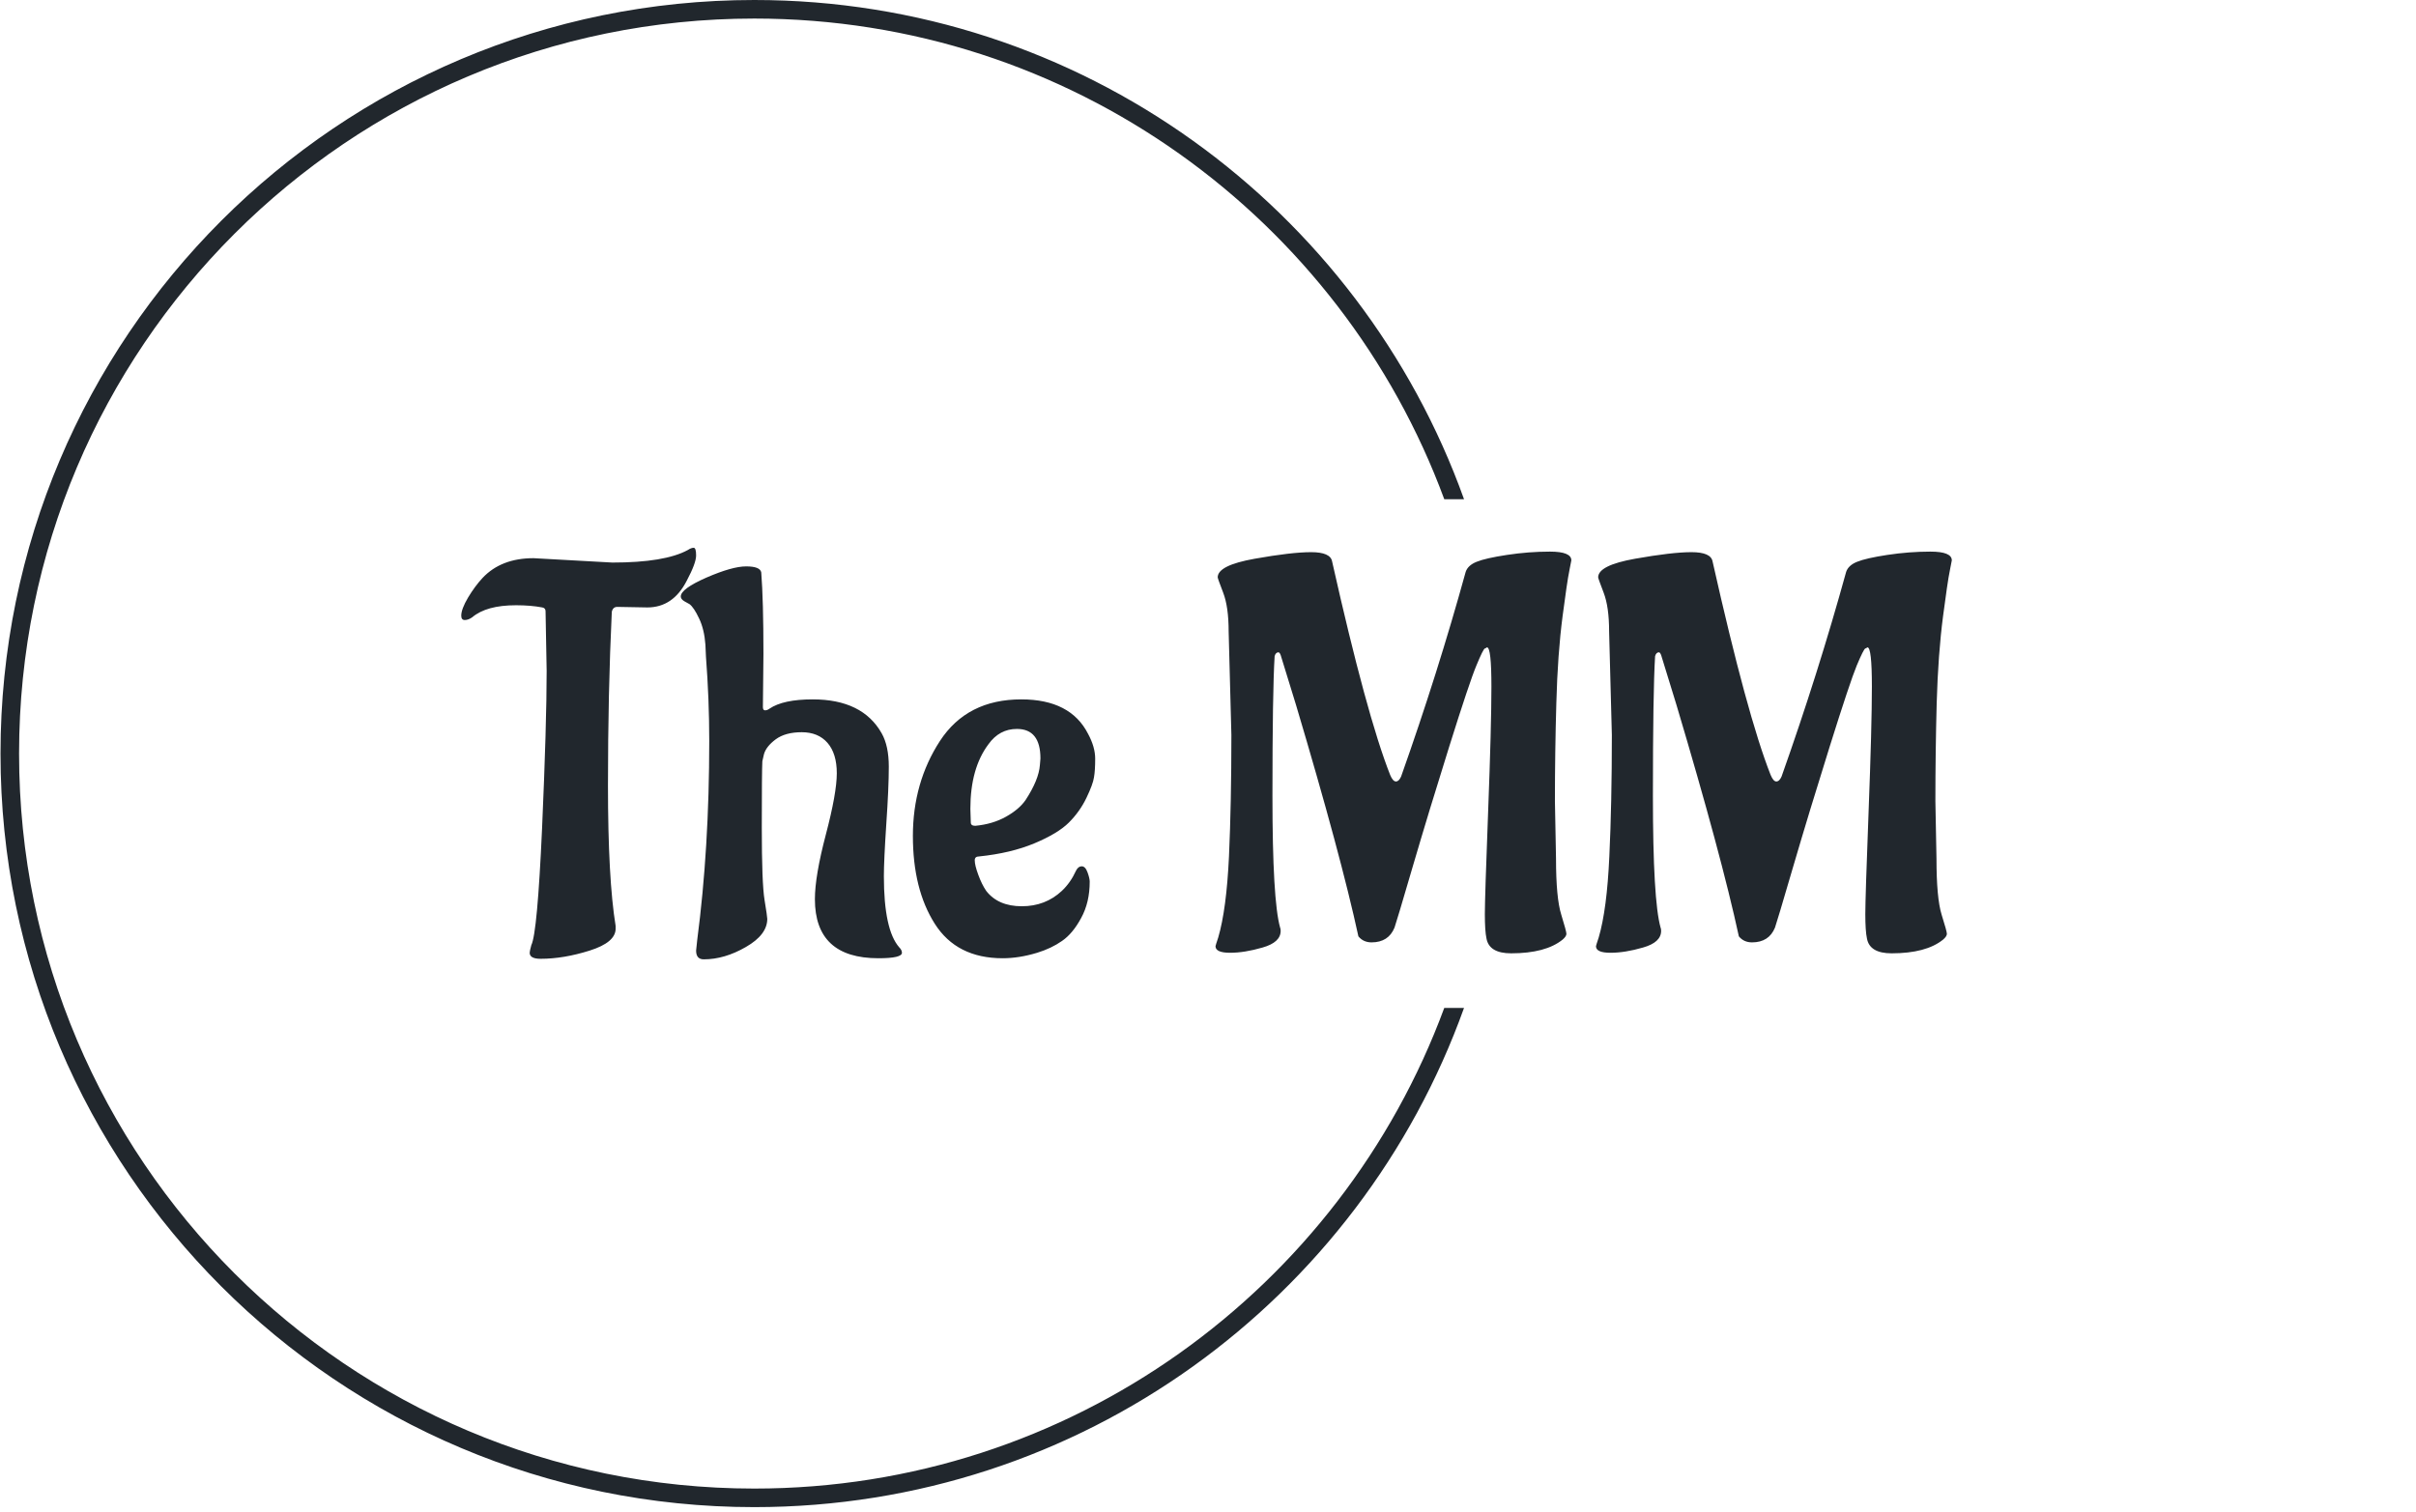 <svg xmlns="http://www.w3.org/2000/svg" version="1.1" xmlns:xlink="http://www.w3.org/1999/xlink" xmlns:svgjs="http://svgjs.dev/svgjs" width="1500" height="939" viewBox="0 0 1500 939"><g transform="matrix(1,0,0,1,-0.909,-1.515)"><svg viewBox="0 0 396 248" data-background-color="#f9f6ed" preserveAspectRatio="xMidYMid meet" height="939" width="1500" xmlns="http://www.w3.org/2000/svg" xmlns:xlink="http://www.w3.org/1999/xlink"><g id="tight-bounds" transform="matrix(1,0,0,1,0.24,0.4)"><svg viewBox="0 0 395.52 247.2" height="247.2" width="395.52"><g><svg></svg></g><g><svg viewBox="0 0 395.52 247.2" height="247.2" width="395.52"><g transform="matrix(1,0,0,1,75.544,89.848)"><svg viewBox="0 0 244.431 67.504" height="67.504" width="244.431"><g><svg viewBox="0 0 244.431 67.504" height="67.504" width="244.431"><g><svg viewBox="0 0 244.431 67.504" height="67.504" width="244.431"><g><svg viewBox="0 0 244.431 67.504" height="67.504" width="244.431"><g id="textblocktransform"><svg viewBox="0 0 244.431 67.504" height="67.504" width="244.431" id="textblock"><g><svg viewBox="0 0 244.431 67.504" height="67.504" width="244.431"><g transform="matrix(1,0,0,1,0,0)"><svg width="244.431" viewBox="-1.2 -36.55 136.14 37.6" height="67.504" data-palette-color="#21272d"><path d="M5.4-35.6L5.4-35.6 12.6-35.2Q17.4-35.2 19.5-36.35L19.5-36.35Q19.8-36.55 20.03-36.55 20.25-36.55 20.25-35.85 20.25-35.15 19.4-33.55L19.4-33.55Q18.15-31.1 15.8-31.1L15.8-31.1 13.05-31.15Q12.65-31.15 12.55-30.7L12.55-30.7Q12.2-23.35 12.2-14.83 12.2-6.3 12.9-2L12.9-2 12.9-1.75Q12.9-0.5 10.53 0.25 8.15 1 6.05 1L6.05 1Q5.05 1 5.05 0.45L5.05 0.45Q5.05 0.3 5.2-0.25L5.2-0.25Q5.75-1.35 6.18-10.9 6.6-20.45 6.6-25.3L6.6-25.3 6.5-30.75Q6.5-31.05 6.2-31.1L6.2-31.1Q5.15-31.3 3.8-31.3L3.8-31.3Q1.1-31.3-0.2-30.2L-0.2-30.2Q-0.55-29.95-0.88-29.95-1.2-29.95-1.2-30.35L-1.2-30.35Q-1.2-30.95-0.58-32 0.05-33.05 0.75-33.8L0.75-33.8Q2.45-35.6 5.4-35.6ZM26.4-26.85L26.4-26.85 26.35-22Q26.35-21.7 26.55-21.7 26.75-21.7 26.95-21.85L26.95-21.85Q28.2-22.7 30.9-22.7L30.9-22.7Q35.45-22.7 37.2-19.6L37.2-19.6Q37.85-18.45 37.85-16.55 37.85-14.65 37.62-11.3 37.4-7.95 37.4-6.55L37.4-6.55Q37.4-1.65 38.8-0.05L38.8-0.05Q39.05 0.2 39.05 0.45L39.05 0.45Q39.05 0.95 36.9 0.95L36.9 0.95Q31.1 0.95 31.1-4.45L31.1-4.45Q31.1-6.55 32.1-10.35 33.1-14.15 33.1-15.95 33.1-17.75 32.25-18.73 31.4-19.7 29.9-19.7 28.4-19.7 27.52-19.05 26.65-18.4 26.45-17.7L26.45-17.7 26.3-17.05Q26.25-16.1 26.25-11 26.25-5.9 26.5-4.38 26.75-2.85 26.75-2.65L26.75-2.65Q26.75-1.2 24.8-0.08 22.85 1.05 20.95 1.05L20.95 1.05Q20.25 1.05 20.25 0.25L20.25 0.25 20.35-0.7Q21.45-9.1 21.45-18.9L21.45-18.9Q21.45-22.7 21.15-26.6L21.15-26.6 21.1-27.7Q21-29.1 20.52-30.1 20.05-31.1 19.65-31.4L19.65-31.4 19.2-31.65Q18.85-31.85 18.85-32.1L18.85-32.1Q18.85-32.8 21.2-33.83 23.55-34.85 24.82-34.85 26.1-34.85 26.2-34.3L26.2-34.3Q26.4-31.75 26.4-26.85ZM45.3-12.7L45.3-12.7 45.34-11.45Q45.34-11.15 45.75-11.15L45.75-11.15Q47.34-11.3 48.55-11.98 49.75-12.65 50.34-13.5L50.34-13.5Q51.55-15.35 51.65-16.7L51.65-16.7 51.7-17.3Q51.7-20 49.55-20L49.55-20Q47.95-20 46.95-18.6L46.95-18.6Q45.3-16.4 45.3-12.7ZM56.2-6.05L56.2-6.05Q56.2-4.15 55.42-2.73 54.65-1.3 53.67-0.63 52.7 0.05 51.4 0.45L51.4 0.45Q49.75 0.95 48.25 0.95L48.25 0.95Q44.05 0.95 42.05-2.2 40.05-5.35 40.05-10.23 40.05-15.1 42.52-18.9 45-22.7 49.95-22.7L49.95-22.7Q54.45-22.7 56.05-19.55L56.05-19.55Q56.7-18.35 56.7-17.28 56.7-16.2 56.59-15.58 56.5-14.95 55.9-13.7 55.3-12.45 54.3-11.45 53.3-10.45 51.15-9.55 49-8.65 46.09-8.35L46.09-8.35Q45.7-8.35 45.7-8L45.7-8Q45.7-7.55 46.02-6.68 46.34-5.8 46.75-5.2L46.75-5.2Q47.84-3.8 50-3.8L50-3.8Q52.15-3.8 53.65-5.2L53.65-5.2Q54.45-5.95 54.95-7.05L54.95-7.05Q55.15-7.45 55.47-7.45 55.8-7.45 56-6.9 56.2-6.35 56.2-6.05ZM69.14-19.45L69.14-19.45 68.89-28.9Q68.89-31.15 68.39-32.45 67.89-33.75 67.89-33.85L67.89-33.85Q67.89-34.95 71.27-35.55 74.64-36.15 76.42-36.15 78.19-36.15 78.34-35.3L78.34-35.3Q81.49-21.25 83.64-15.8L83.64-15.8Q83.89-15.2 84.17-15.2 84.44-15.2 84.64-15.65L84.64-15.65Q87.99-25.1 90.54-34.35L90.54-34.35Q90.74-34.95 91.54-35.27 92.34-35.6 94.32-35.9 96.29-36.2 98.24-36.2 100.19-36.2 100.19-35.4L100.19-35.4Q100.19-35.35 100.04-34.63 99.89-33.9 99.74-32.85 99.59-31.8 99.39-30.3L99.39-30.3Q98.94-26.85 98.82-22.38 98.69-17.9 98.69-13.4L98.69-13.4 98.79-8.15Q98.79-4.55 99.27-3.03 99.74-1.5 99.74-1.28 99.74-1.05 99.39-0.75L99.39-0.75Q97.84 0.5 94.69 0.5L94.69 0.5Q92.69 0.5 92.44-0.85L92.44-0.85Q92.29-1.55 92.29-3.08 92.29-4.6 92.59-12.45 92.89-20.3 92.89-23.88 92.89-27.45 92.49-27.45L92.49-27.45Q92.44-27.45 92.44-27.43 92.44-27.4 92.29-27.35 92.14-27.3 91.52-25.8 90.89-24.3 89.04-18.4 87.19-12.5 85.69-7.38 84.19-2.25 84.04-1.85L84.04-1.85Q83.49-0.5 81.94-0.5L81.94-0.5Q81.19-0.5 80.74-1.05L80.74-1.05Q79.14-8.45 75.04-22.2L75.04-22.2 73.64-26.75Q73.54-27 73.44-27L73.44-27Q73.19-27 73.09-26.65L73.09-26.65Q72.89-23.4 72.89-13.88 72.89-4.35 73.59-1.85L73.59-1.85Q73.64-1.75 73.64-1.55L73.64-1.55Q73.64-0.5 71.99-0.03 70.34 0.45 69.02 0.45 67.69 0.45 67.69-0.15L67.69-0.15Q67.69-0.2 67.94-0.95L67.94-0.95Q68.69-3.5 68.92-8.35 69.14-13.2 69.14-19.45ZM103.89-19.45L103.89-19.45 103.64-28.9Q103.64-31.15 103.14-32.45 102.64-33.75 102.64-33.85L102.64-33.85Q102.64-34.95 106.01-35.55 109.39-36.15 111.16-36.15 112.94-36.15 113.09-35.3L113.09-35.3Q116.24-21.25 118.39-15.8L118.39-15.8Q118.64-15.2 118.91-15.2 119.19-15.2 119.39-15.65L119.39-15.65Q122.74-25.1 125.29-34.35L125.29-34.35Q125.49-34.95 126.29-35.27 127.09-35.6 129.06-35.9 131.04-36.2 132.99-36.2 134.94-36.2 134.94-35.4L134.94-35.4Q134.94-35.35 134.79-34.63 134.64-33.9 134.49-32.85 134.34-31.8 134.14-30.3L134.14-30.3Q133.69-26.85 133.56-22.38 133.44-17.9 133.44-13.4L133.44-13.4 133.54-8.15Q133.54-4.55 134.01-3.03 134.49-1.5 134.49-1.28 134.49-1.05 134.14-0.75L134.14-0.75Q132.59 0.5 129.44 0.5L129.44 0.5Q127.44 0.5 127.19-0.85L127.19-0.85Q127.04-1.55 127.04-3.08 127.04-4.6 127.34-12.45 127.64-20.3 127.64-23.88 127.64-27.45 127.24-27.45L127.24-27.45Q127.19-27.45 127.19-27.43 127.19-27.4 127.04-27.35 126.89-27.3 126.26-25.8 125.64-24.3 123.79-18.4 121.94-12.5 120.44-7.38 118.94-2.25 118.79-1.85L118.79-1.85Q118.24-0.5 116.69-0.5L116.69-0.5Q115.94-0.5 115.49-1.05L115.49-1.05Q113.89-8.45 109.79-22.2L109.79-22.2 108.39-26.75Q108.29-27 108.19-27L108.19-27Q107.94-27 107.84-26.65L107.84-26.65Q107.64-23.4 107.64-13.88 107.64-4.35 108.34-1.85L108.34-1.85Q108.39-1.75 108.39-1.55L108.39-1.55Q108.39-0.5 106.74-0.03 105.09 0.45 103.76 0.45 102.44 0.45 102.44-0.15L102.44-0.15Q102.44-0.2 102.69-0.95L102.69-0.95Q103.44-3.5 103.66-8.35 103.89-13.2 103.89-19.45Z" opacity="1" transform="matrix(1,0,0,1,0,0)" fill="#21272d" class="wordmark-text-0" data-fill-palette-color="primary" id="text-0"></path></svg></g></svg></g></svg></g></svg></g></svg></g></svg></g></svg></g><g><path d="M0 123.6c0-68.262 55.338-123.6 123.6-123.6 53.622 0 99.268 34.146 116.382 81.88h-3.24c-16.975-46.02-61.226-78.836-113.142-78.836-66.581 0-120.556 53.975-120.556 120.556 0 66.581 53.975 120.556 120.556 120.556 51.916 0 96.167-32.816 113.142-78.836l3.24 0c-17.114 47.734-62.76 81.88-116.382 81.88-68.262 0-123.6-55.338-123.6-123.6z" fill="#21272d" stroke="transparent" data-fill-palette-color="tertiary"></path></g></svg></g><defs></defs></svg><rect width="395.52" height="247.2" fill="none" stroke="none" visibility="hidden"></rect></g></svg></g></svg>